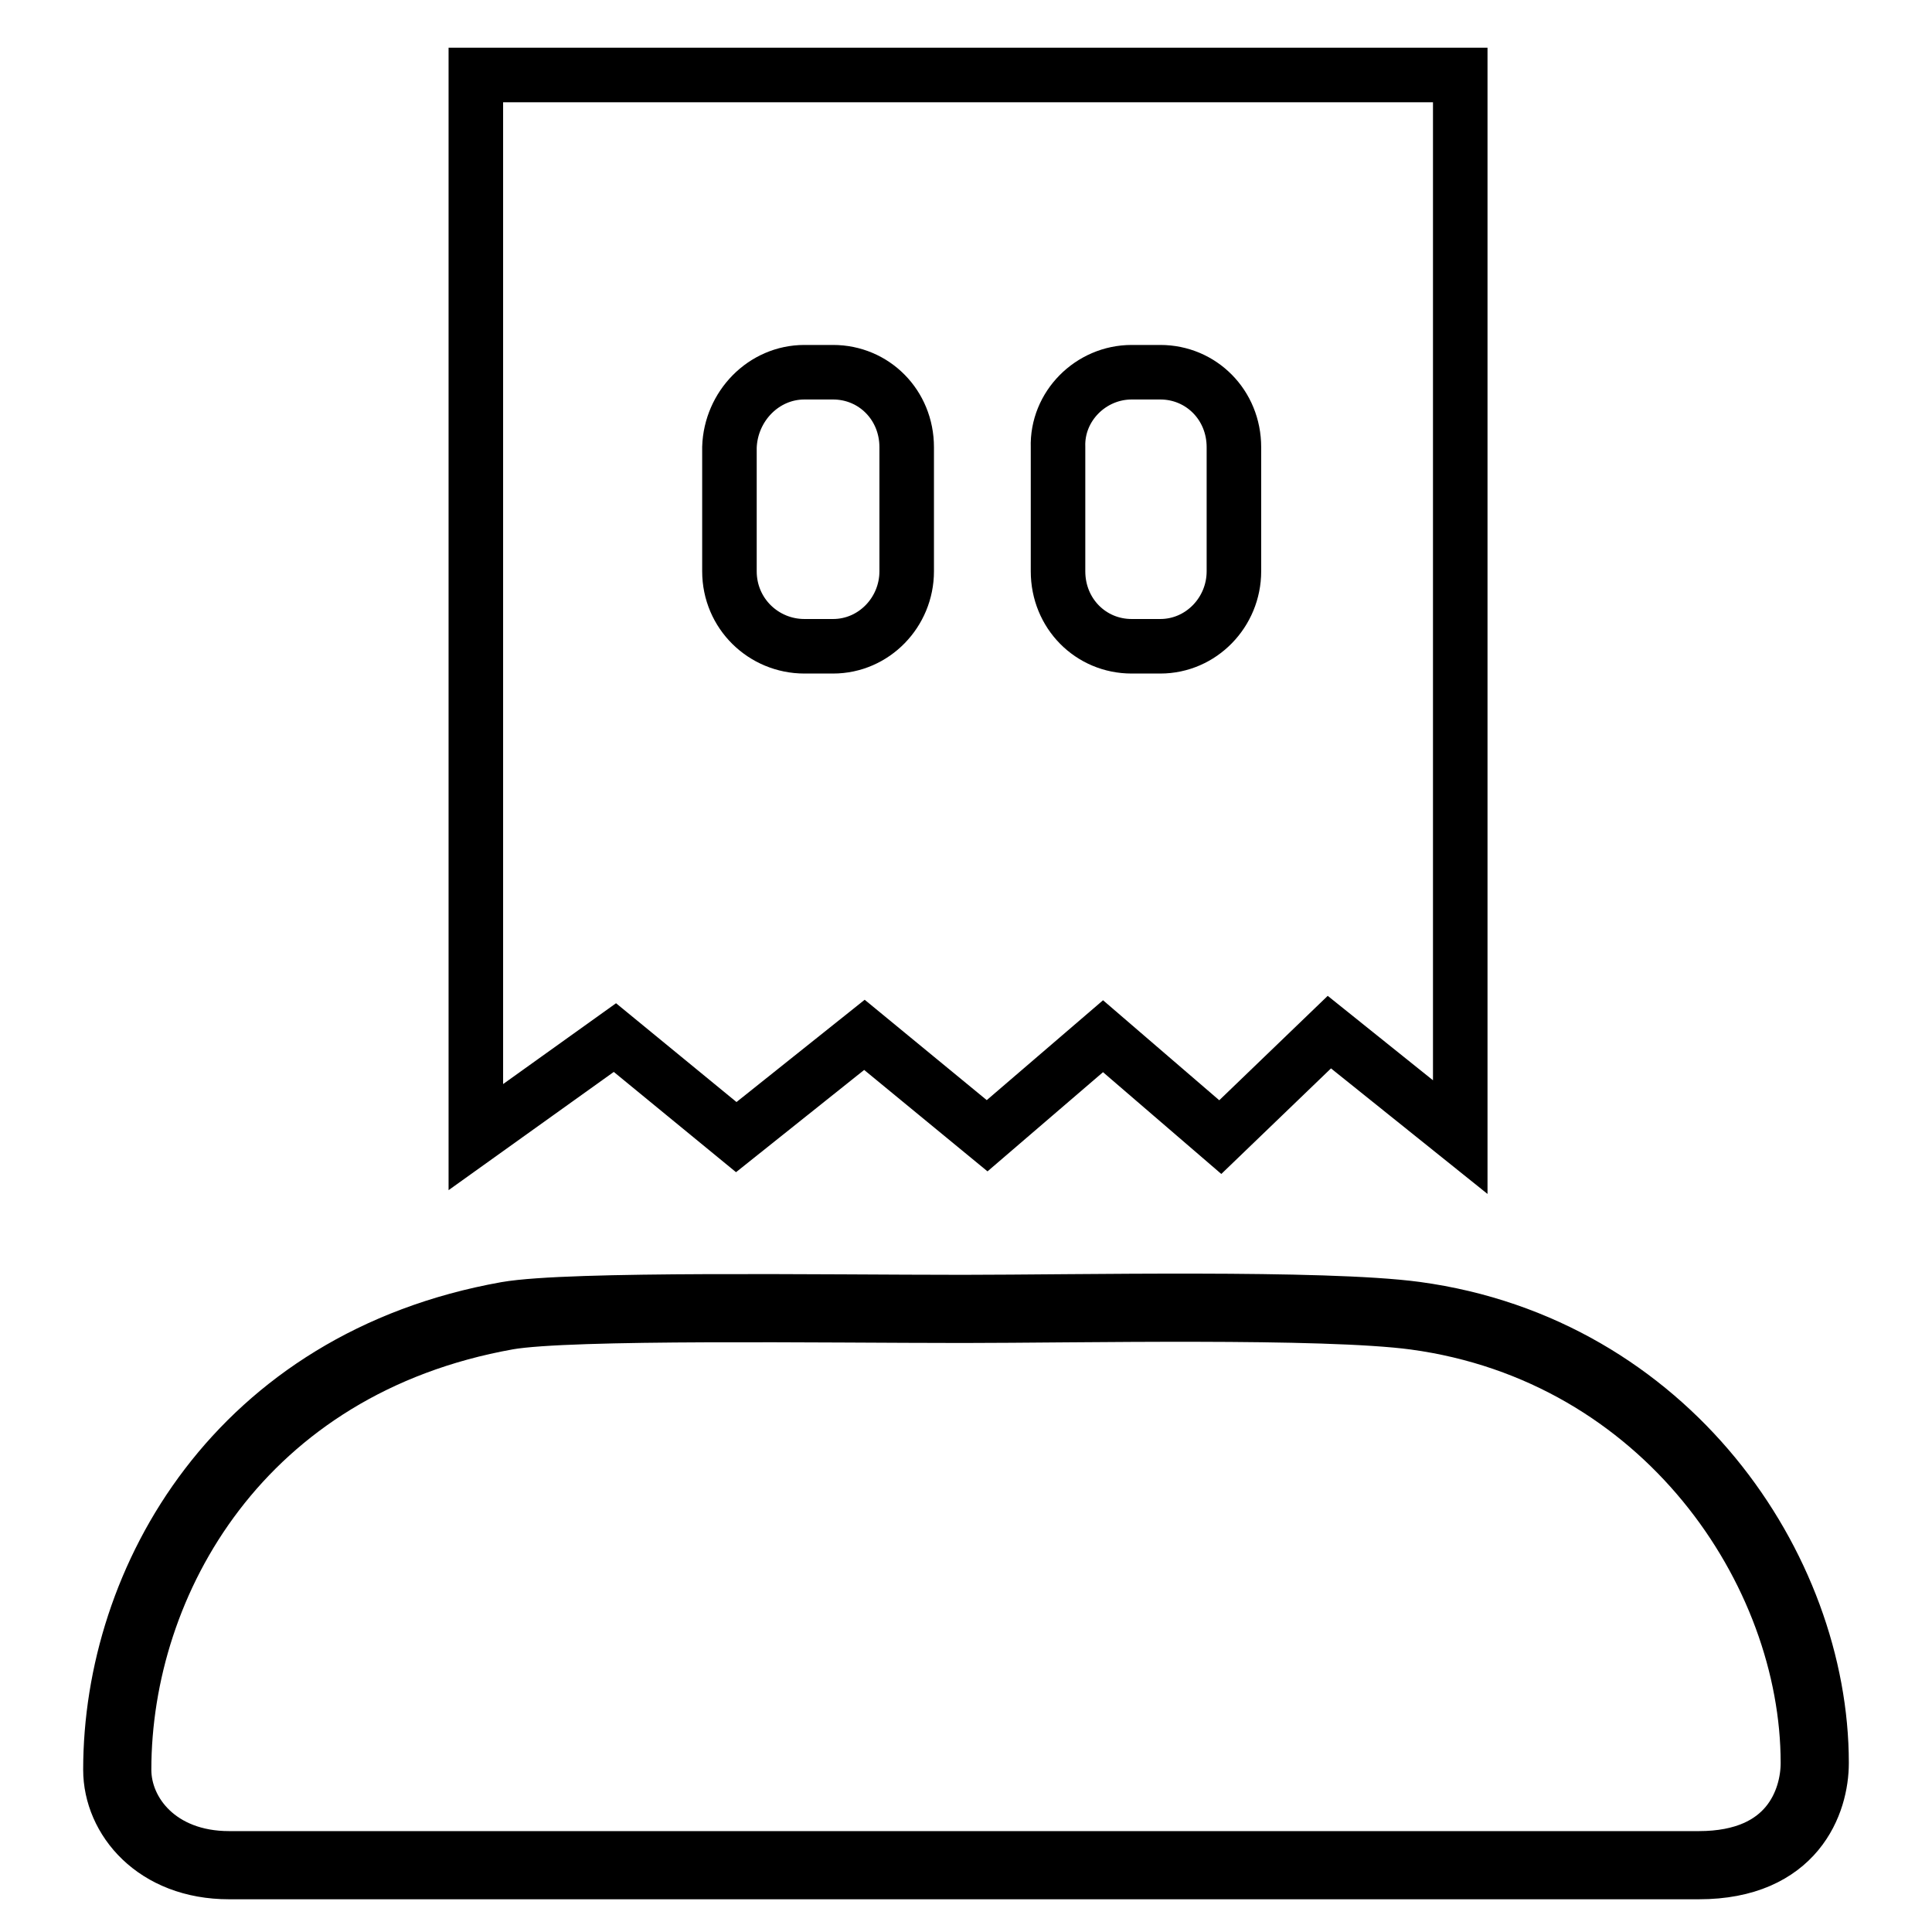 <?xml version="1.0" encoding="utf-8"?>
<svg version="1.1" xmlns="http://www.w3.org/2000/svg" viewBox="0 0 141.7 141.7">
<g>
	<path fill="none" stroke="currentColor" stroke-width="5" d="M16.8,136.8c-5.3,0-8.2-3.6-8.2-7c0-13.9,9-29.8,28.6-33.3c4.6-0.8,23.4-0.5,33.4-0.5c8.3,0,26.5-0.4,33.2,0.5
		c18.4,2.5,29.3,18.6,29.3,32.8c0,2.8-1.6,7.5-8.5,7.5C116.7,136.8,24.9,136.8,16.8,136.8z"/>
</g>
<g fill="none" stroke="currentColor" stroke-width="4">
	<path d="M34.9,83.4V5.5h72.2v77.9l-9.6-7.7l-8,7.7L80.9,76l-8.5,7.3l-9-7.4L54,83.4l-8.9-7.3
		C45.1,76.1,34.9,83.4,34.9,83.4z"/>
	<path d="M59,27.3h2.1c3,0,5.4,2.4,5.4,5.5v9.1c0,3-2.4,5.5-5.4,5.5H59c-3,0-5.5-2.4-5.5-5.5v-9.1C53.6,29.8,56,27.3,59,27.3z"/>
	<path d="M83,27.3h2.1c3,0,5.4,2.4,5.4,5.5v9.1c0,3-2.4,5.5-5.4,5.5H83c-3,0-5.4-2.4-5.4-5.5v-9.1C77.5,29.8,80,27.3,83,27.3z"/>
</g>
</svg>
